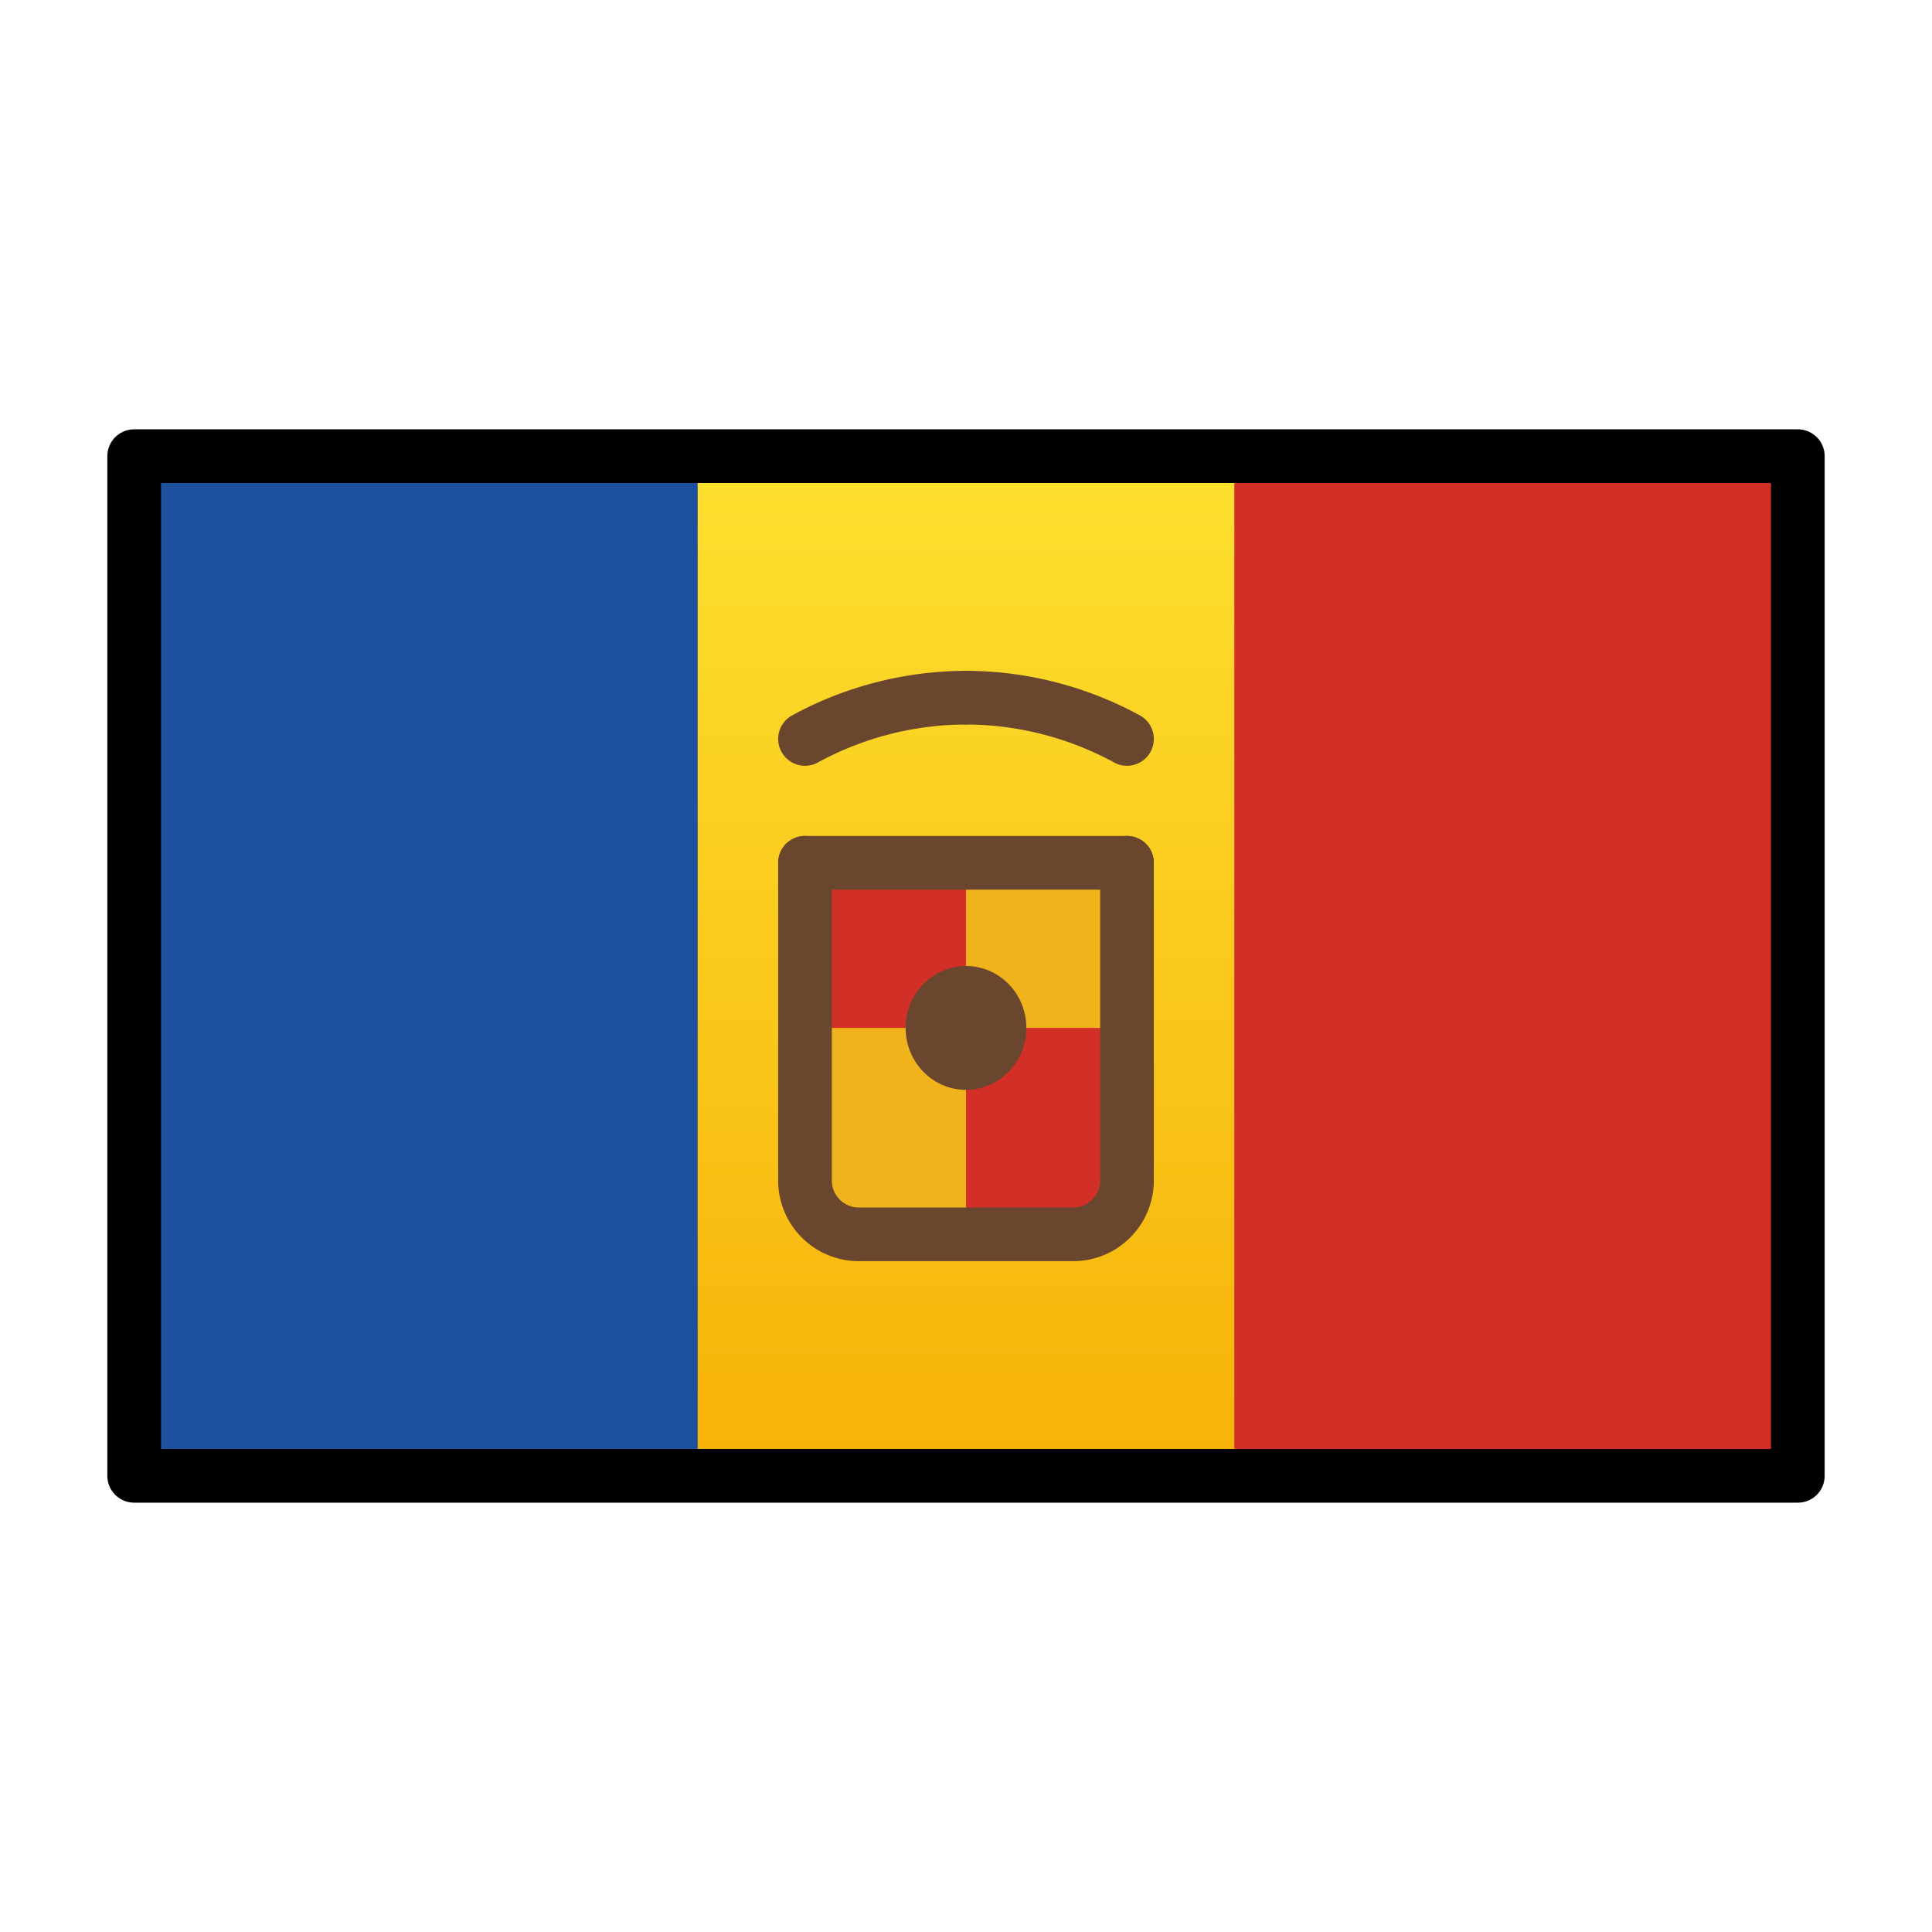 <svg viewBox="0 0 72 72" xmlns="http://www.w3.org/2000/svg">
  <defs>
    <linearGradient id="yellow-gradient" x1="0%" x2="0%" y1="0%" y2="100%">
      <stop offset="0%" style="stop-color:#FDE02F;stop-opacity:1;"/>
      <stop offset="100%" style="stop-color:#F7B209;stop-opacity:1;"/>
    </linearGradient>
  </defs>
  <g id="color">
    <rect fill="url(#yellow-gradient)" height="38" width="62" x="5" y="17"/>
    <rect fill="#1e50a0" height="38" width="21" x="5" y="17"/>
    <rect fill="#d22f27" height="38" width="21" x="46" y="17"/>
    <g>
      <path d="M42,32.154V44a2.006,2.006,0,0,1-2,2H32a2.006,2.006,0,0,1-2-2V32.154" fill="#d22f27"/>
      <rect fill="#f1b31c" height="6.154" width="6" x="36" y="32.154"/>
      <rect fill="#f1b31c" height="7.692" width="6" x="30" y="38.308"/>
      <ellipse cx="36" cy="38.308" fill="#6a462f" rx="2.25" ry="2.308"/>
      <g>
        <path d="M30,27.538A12.596,12.596,0,0,1,36,26" fill="none" stroke="#6a462f" stroke-linecap="round" stroke-linejoin="round" stroke-width="2"/>
        <path d="M42,27.538A12.596,12.596,0,0,0,36,26" fill="none" stroke="#6a462f" stroke-linecap="round" stroke-linejoin="round" stroke-width="2"/>
        <line fill="none" stroke="#6a462f" stroke-linecap="round" stroke-linejoin="round" stroke-width="2" x1="30" x2="42" y1="32.154" y2="32.154"/>
        <path d="M42,32.154V44a2.006,2.006,0,0,1-2,2H32a2.006,2.006,0,0,1-2-2V32.154" fill="none" stroke="#6a462f" stroke-linecap="round" stroke-linejoin="round" stroke-width="2"/>
      </g>
    </g>
  </g>
  <g id="line">
    <rect fill="none" height="38" stroke="#000" stroke-linecap="round" stroke-linejoin="round" stroke-width="2" width="62" x="5" y="17"/>
  </g>
</svg>
